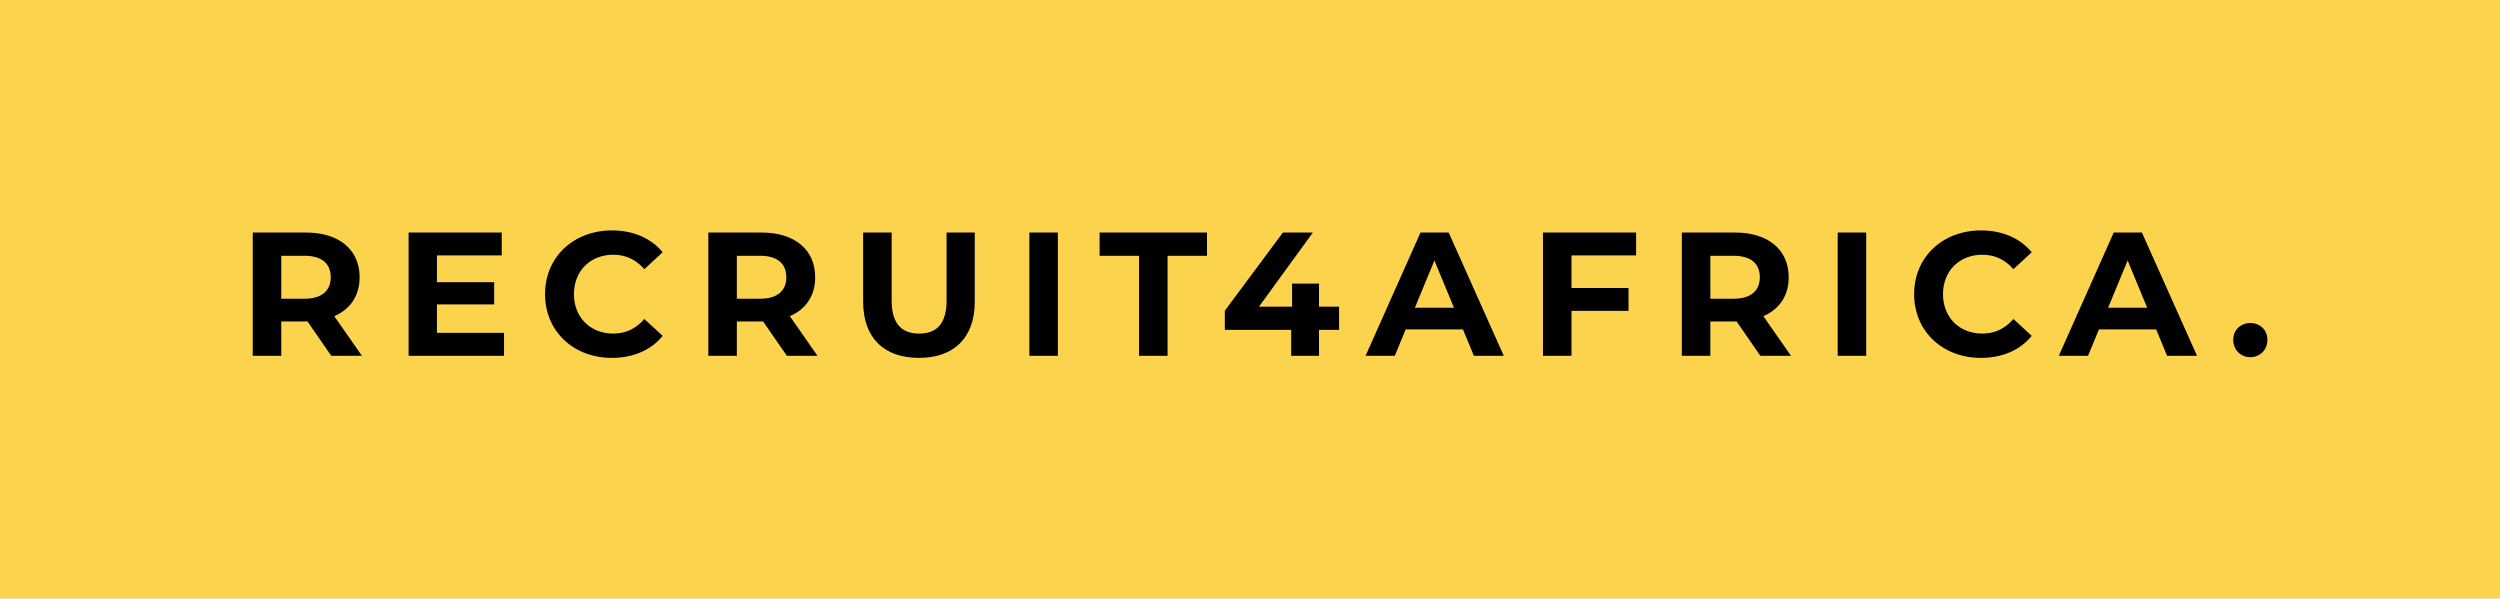 <svg width="142" height="34" viewBox="0 0 142 34" fill="none" xmlns="http://www.w3.org/2000/svg">
<rect width="142" height="34" fill="#FCD34D"/>
<path d="M20.556 20.208L18.986 17.958C19.896 17.568 20.426 16.798 20.426 15.748C20.426 14.178 19.256 13.208 17.386 13.208H14.356V20.208H15.976V18.258H17.386H17.466L18.816 20.208H20.556ZM18.786 15.748C18.786 16.508 18.286 16.968 17.296 16.968H15.976V14.528H17.296C18.286 14.528 18.786 14.978 18.786 15.748ZM24.819 18.908V17.288H28.069V16.028H24.819V14.508H28.499V13.208H23.209V20.208H28.629V18.908H24.819ZM34.749 20.328C35.969 20.328 36.979 19.888 37.639 19.078L36.599 18.118C36.129 18.668 35.539 18.948 34.839 18.948C33.529 18.948 32.599 18.028 32.599 16.708C32.599 15.388 33.529 14.468 34.839 14.468C35.539 14.468 36.129 14.748 36.599 15.288L37.639 14.328C36.979 13.528 35.969 13.088 34.759 13.088C32.579 13.088 30.959 14.598 30.959 16.708C30.959 18.818 32.579 20.328 34.749 20.328ZM46.433 20.208L44.863 17.958C45.773 17.568 46.303 16.798 46.303 15.748C46.303 14.178 45.133 13.208 43.263 13.208H40.233V20.208H41.853V18.258H43.263H43.343L44.693 20.208H46.433ZM44.663 15.748C44.663 16.508 44.163 16.968 43.173 16.968H41.853V14.528H43.173C44.163 14.528 44.663 14.978 44.663 15.748ZM52.196 20.328C54.186 20.328 55.366 19.188 55.366 17.128V13.208H53.766V17.068C53.766 18.398 53.196 18.948 52.206 18.948C51.226 18.948 50.646 18.398 50.646 17.068V13.208H49.026V17.128C49.026 19.188 50.206 20.328 52.196 20.328ZM58.467 20.208H60.087V13.208H58.467V20.208ZM64.698 20.208H66.318V14.528H68.558V13.208H62.458V14.528H64.698V20.208ZM76.06 17.418H74.92V16.108H73.39V17.418H71.51L74.57 13.208H72.87L69.57 17.648V18.738H73.34V20.208H74.92V18.738H76.06V17.418ZM83.715 20.208H85.415L82.285 13.208H80.685L77.565 20.208H79.225L79.845 18.708H83.095L83.715 20.208ZM80.365 17.478L81.475 14.798L82.585 17.478H80.365ZM92.931 14.508V13.208H87.641V20.208H89.261V17.658H92.501V16.358H89.261V14.508H92.931ZM101.728 20.208L100.158 17.958C101.068 17.568 101.598 16.798 101.598 15.748C101.598 14.178 100.428 13.208 98.558 13.208H95.528V20.208H97.148V18.258H98.558H98.638L99.988 20.208H101.728ZM99.958 15.748C99.958 16.508 99.458 16.968 98.468 16.968H97.148V14.528H98.468C99.458 14.528 99.958 14.978 99.958 15.748ZM104.381 20.208H106.001V13.208H104.381V20.208ZM112.512 20.328C113.732 20.328 114.742 19.888 115.402 19.078L114.362 18.118C113.892 18.668 113.302 18.948 112.602 18.948C111.292 18.948 110.362 18.028 110.362 16.708C110.362 15.388 111.292 14.468 112.602 14.468C113.302 14.468 113.892 14.748 114.362 15.288L115.402 14.328C114.742 13.528 113.732 13.088 112.522 13.088C110.342 13.088 108.722 14.598 108.722 16.708C108.722 18.818 110.342 20.328 112.512 20.328ZM123.09 20.208H124.79L121.66 13.208H120.06L116.94 20.208H118.6L119.22 18.708H122.47L123.09 20.208ZM119.74 17.478L120.85 14.798L121.96 17.478H119.74ZM127.818 20.288C128.358 20.288 128.788 19.878 128.788 19.308C128.788 18.728 128.358 18.348 127.818 18.348C127.278 18.348 126.848 18.728 126.848 19.308C126.848 19.878 127.278 20.288 127.818 20.288Z" fill="black"/>
</svg>

